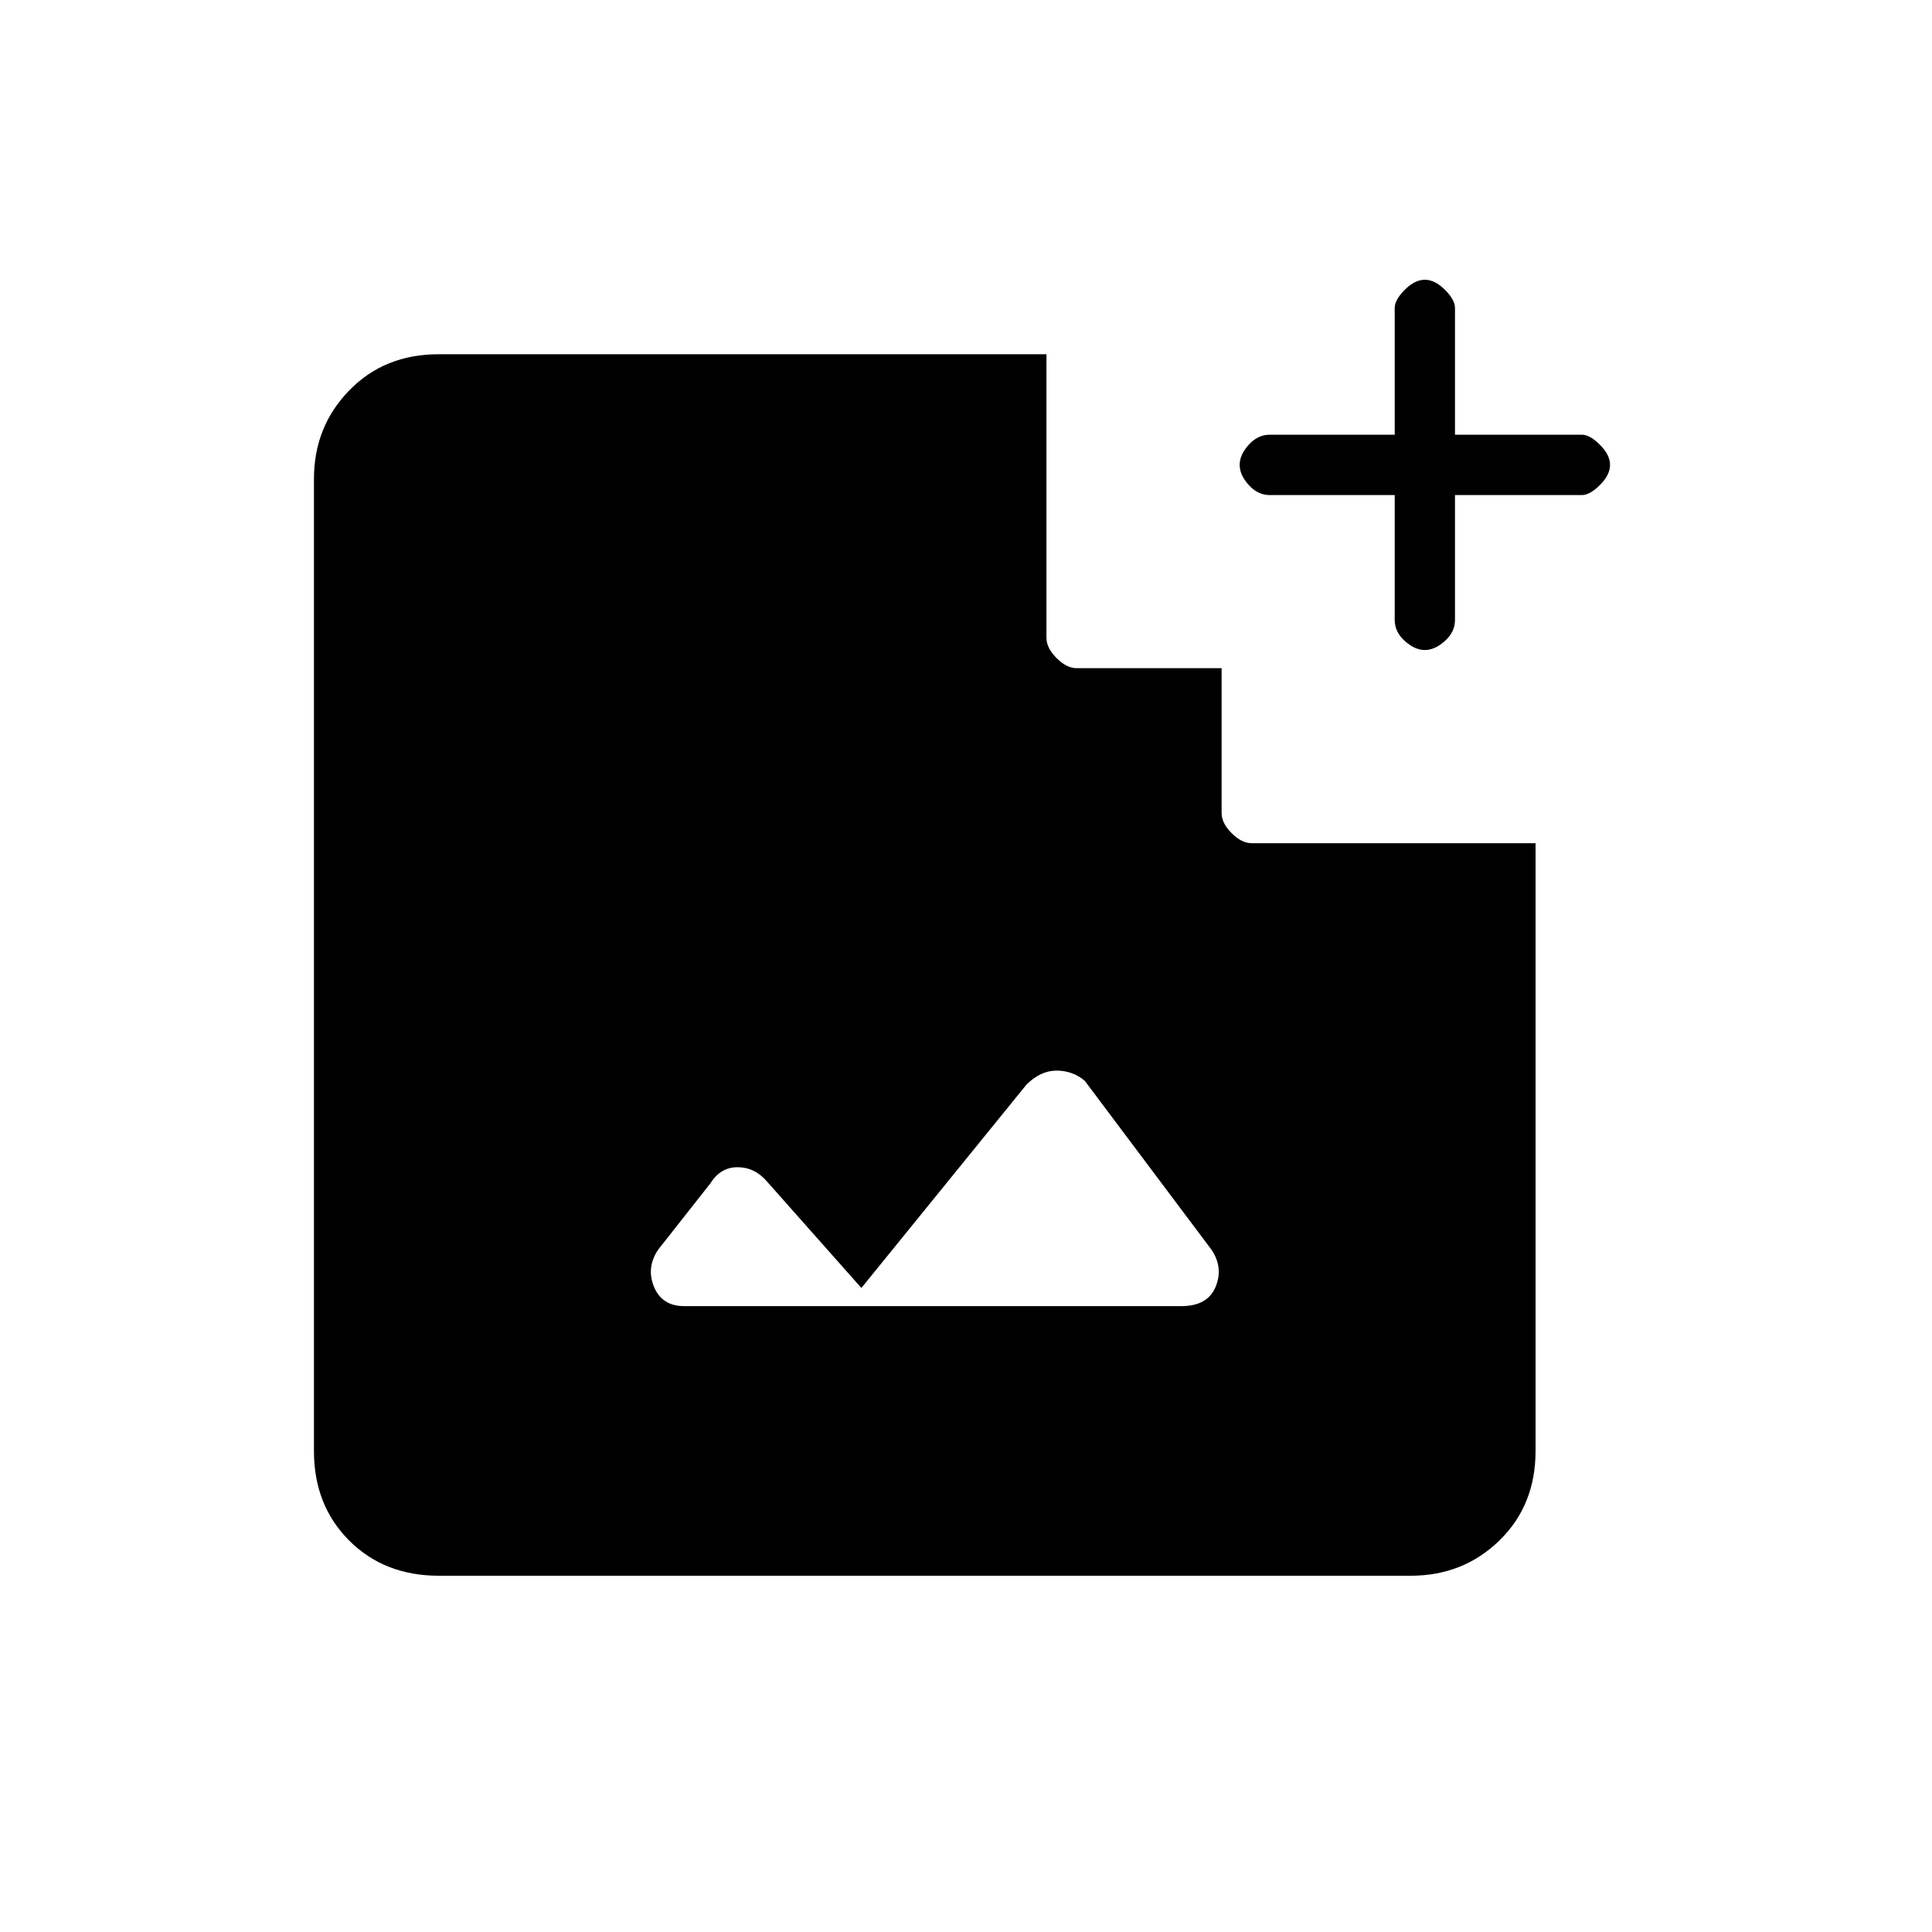 <svg xmlns="http://www.w3.org/2000/svg" height="20" width="20"><path d="M14.75 6.729Q14.646 6.729 14.542 6.635Q14.438 6.542 14.438 6.417V5.125H13.146Q13.021 5.125 12.927 5.021Q12.833 4.917 12.833 4.812Q12.833 4.708 12.927 4.604Q13.021 4.5 13.146 4.5H14.438V3.188Q14.438 3.104 14.542 3Q14.646 2.896 14.75 2.896Q14.854 2.896 14.958 3Q15.062 3.104 15.062 3.188V4.5H16.375Q16.458 4.5 16.562 4.604Q16.667 4.708 16.667 4.812Q16.667 4.917 16.562 5.021Q16.458 5.125 16.375 5.125H15.062V6.417Q15.062 6.542 14.958 6.635Q14.854 6.729 14.75 6.729ZM7.083 13.521H12.229Q12.5 13.521 12.583 13.323Q12.667 13.125 12.542 12.938L11.229 11.188Q11.104 11.083 10.938 11.083Q10.771 11.083 10.625 11.229L8.917 13.333L7.938 12.229Q7.812 12.083 7.635 12.083Q7.458 12.083 7.354 12.25L6.812 12.938Q6.688 13.125 6.771 13.323Q6.854 13.521 7.083 13.521ZM4.542 16.312Q3.979 16.312 3.615 15.948Q3.25 15.583 3.25 15.021V4.958Q3.25 4.417 3.615 4.042Q3.979 3.667 4.542 3.667H10.833V6.604Q10.833 6.708 10.938 6.813Q11.042 6.917 11.146 6.917H12.646V8.417Q12.646 8.521 12.75 8.625Q12.854 8.729 12.958 8.729H15.896V15.021Q15.896 15.583 15.521 15.948Q15.146 16.312 14.604 16.312Z"/></svg>